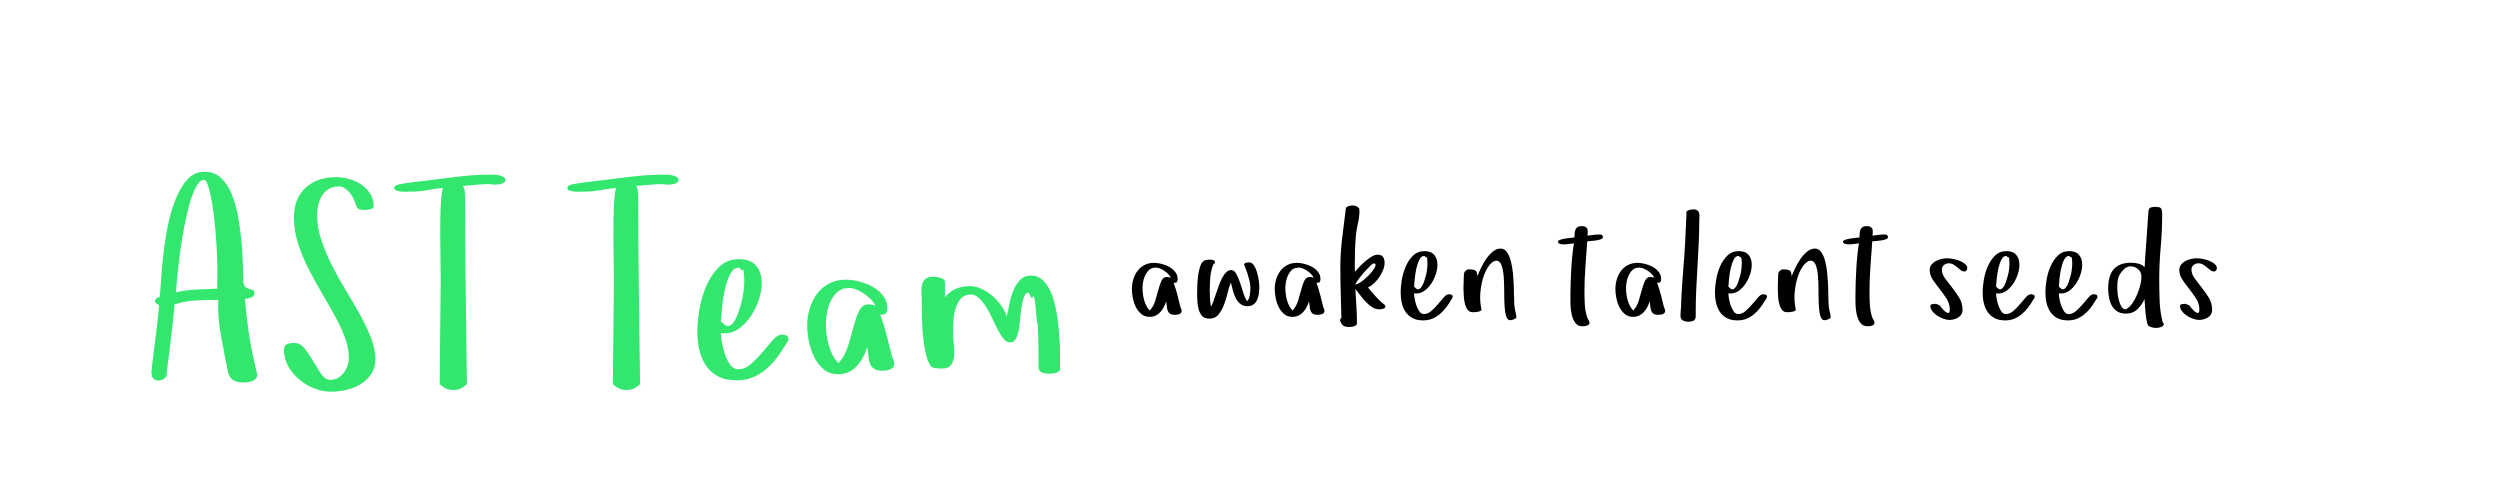 <?xml version="1.0"?>
<svg version="1.1" xmlns="http://www.w3.org/2000/svg" width="260" height="50" style=""><path fill="#32e66e" d="M15.752,38.686q0-0.082,0.055-0.581t0.144-1.217t0.198-1.545t0.191-1.565t0.144-1.299t0.062-0.752q-0.109-0.055-0.267-0.157t-0.157-0.239q0-0.191,0.185-0.308t0.321-0.171q0.055-0.697,0.137-1.941t0.253-2.687t0.479-2.926t0.813-2.693t1.217-1.976t1.75-0.766t1.723,0.656t1.114,1.709t0.656,2.338t0.342,2.557t0.144,2.379t0.055,1.777q0.027,0.424,0.205,0.567t0.39,0.198t0.383,0.123t0.171,0.342q0,0.314-0.383,0.438t-0.602,0.15q0.137,1.709,0.376,3.363t0.636,3.336q0.055,0.314,0.15,0.636t0.096,0.622q0,0.219-0.15,0.362t-0.39,0.226t-0.479,0.109t-0.403,0.027q-0.615,0-1.039-0.232t-0.561-0.889q-0.369-1.764-0.725-3.705q-0.301-1.682-0.301-3.268q0-0.246,0.014-0.492q-1.148,0-2.311,0.055t-2.229,0.41q-0.027,0.369-0.137,1.395t-0.246,2.201t-0.28,2.249t-0.171,1.524q-0.027,0.191-0.28,0.362t-0.547,0.185t-0.52-0.185t-0.226-0.704z M18.309,30.4q1.066-0.246,2.14-0.287t2.167-0.096q-0.055-0.342-0.027-0.704t0.027-0.731q0-0.807-0.041-1.873t-0.123-2.16t-0.212-2.153t-0.294-1.887t-0.349-1.319t-0.403-0.492q-0.424,0.027-0.8,0.731t-0.684,1.791t-0.561,2.434t-0.424,2.632t-0.28,2.393t-0.137,1.723z M29.529,36.402q0-0.479,0.328-0.608t0.711-0.13q0.67,0,1.135,0.602t0.882,1.319t0.827,1.319t0.971,0.602q0.424,0,0.772-0.212t0.602-0.533t0.39-0.725t0.137-0.8q0-1.039-0.417-2.146t-1.066-2.283t-1.374-2.406t-1.367-2.502t-1.066-2.591t-0.424-2.659q0-2.01,1.203-3.117t3.172-1.107q0.67,0,1.354,0.191t1.258,0.574t0.937,0.943t0.362,1.312q0,0.246-0.362,0.321t-0.526,0.075q-0.246,0-0.533-0.062t-0.369-0.335t-0.232-0.629t-0.376-0.663t-0.533-0.533t-0.677-0.226q-0.615,0-1.046,0.253t-0.697,0.677t-0.396,0.95t-0.13,1.087q0,1.312,0.451,2.646t1.121,2.652t1.456,2.604t1.456,2.502t1.121,2.379t0.451,2.201q0,0.93-0.438,1.572t-1.107,1.046t-1.483,0.588t-1.593,0.185q-0.834,0-1.709-0.335t-1.572-0.923t-1.148-1.374t-0.451-1.702z M40.995,19.545q0-0.191,0.267-0.294t0.349-0.103l0.506-0.082q0.506-0.082,1.025-0.144t1.012-0.116q1.736-0.219,3.473-0.431t3.5-0.212q0.137,0,0.376,0.014t0.479,0.075t0.41,0.171t0.171,0.301q0,0.137-0.13,0.239t-0.308,0.157t-0.362,0.068t-0.294,0.014l-0.239,0t-0.239-0.055q-0.725,0-1.429,0.068t-1.429,0.123q0.191,0.219,0.205,0.615t0.027,0.684q0,4.84,0.068,9.625t0.123,9.666l0,0.027q-0.451,0.396-0.772,0.506t-0.649,0.109q-0.314,0-0.636-0.116t-0.772-0.499l0-0.027l0.109-10.732q0-1.066-0.027-2.352t-0.027-2.604t0.041-2.55t0.219-2.146q-0.807,0.082-1.709,0.246q-0.779,0.137-1.49,0.137l-0.246,0q-0.055,0-0.321,0.014t-0.547-0.014t-0.506-0.109t-0.226-0.273z M59.005,19.545q0-0.191,0.267-0.294t0.349-0.103l0.506-0.082q0.506-0.082,1.025-0.144t1.012-0.116q1.736-0.219,3.473-0.431t3.5-0.212q0.137,0,0.376,0.014t0.479,0.075t0.41,0.171t0.171,0.301q0,0.137-0.13,0.239t-0.308,0.157t-0.362,0.068t-0.294,0.014l-0.239,0t-0.239-0.055q-0.725,0-1.429,0.068t-1.429,0.123q0.191,0.219,0.205,0.615t0.027,0.684q0,4.84,0.068,9.625t0.123,9.666l0,0.027q-0.451,0.396-0.772,0.506t-0.649,0.109q-0.314,0-0.636-0.116t-0.772-0.499l0-0.027l0.109-10.732q0-1.066-0.027-2.352t-0.027-2.604t0.041-2.55t0.219-2.146q-0.807,0.082-1.709,0.246q-0.779,0.137-1.49,0.137l-0.246,0q-0.055,0-0.321,0.014t-0.547-0.014t-0.506-0.109t-0.226-0.273z M72.522,34.461q0-0.957,0.212-2.256t0.718-2.461t1.333-1.976t2.085-0.813q1.176,0,1.764,0.677t0.588,1.825q0,0.752-0.28,1.647t-0.8,1.695t-1.23,1.333t-1.586,0.533l-0.355-0.027q0,0.369,0.109,0.991t0.321,1.237t0.547,1.08t0.813,0.465q0.697,0,1.34-0.561t1.217-1.244t1.066-1.244t0.902-0.561q0.219,0,0.451,0.068t0.26,0.383q0,0.191-0.103,0.314t-0.185,0.273q-0.424,0.725-0.923,1.381t-1.128,1.189t-1.374,0.841t-1.647,0.308q-1.176,0-1.955-0.417t-1.258-1.121t-0.69-1.627t-0.212-1.935z M74.97,33.422l0.383,0.342q0.273,0.246,0.547,0.109t0.492-0.499t0.403-0.896t0.328-1.094t0.212-1.094t0.068-0.889l0-0.465t-0.041-0.492t-0.144-0.39t-0.321-0.198q-0.068-0.014-0.123-0.014q-0.465,0-0.793,0.588q-0.355,0.656-0.574,1.593t-0.314,1.921t-0.123,1.477z M83.948,33.9q0-0.93,0.253-1.791t0.759-1.538t1.265-1.08t1.757-0.403q0.615,0,1.36,0.185t1.401,0.547t1.094,0.923t0.438,1.285q0,0.342-0.116,0.52t-0.472,0.178l-0.15-0.027q0.396,1.066,0.684,2.188t0.561,2.242q0.109,0.219,0.164,0.39t0.055,0.335q0,0.219-0.123,0.362t-0.321,0.212t-0.41,0.096t-0.376,0.027q-0.588,0-0.882-0.205t-0.424-0.561t-0.157-0.8t-0.109-0.896q-0.164,0.533-0.431,1.039t-0.629,0.909t-0.854,0.643t-1.107,0.239q-0.902,0-1.518-0.52t-0.991-1.278t-0.547-1.62t-0.171-1.6z M85.889,33.709q0,0.506,0.068,1.066t0.226,1.107t0.403,1.032t0.615,0.854q0.67-0.725,0.991-1.764t0.574-2.003t0.574-1.654t0.991-0.69q0.424,0,0.711,0.15q-0.137-0.342-0.451-0.663t-0.704-0.588t-0.807-0.438t-0.786-0.171q-0.109,0-0.253,0.034t-0.226,0.007q-0.561,0.164-0.923,0.567t-0.588,0.95t-0.321,1.121t-0.096,1.08z M95.831,30.476q-0.034-0.458,0.055-0.841t0.355-0.622t0.854-0.239q0.137,0,0.335,0.034t0.39,0.089t0.321,0.164t0.13,0.301l0,1.545q0.533-0.615,1.162-0.882t1.436-0.267q0.615,0,1.217,0.28t1.135,0.745t0.923,1.025t0.567,1.121q0.109-0.506,0.246-1.237t0.403-1.401t0.704-1.148t1.162-0.479q0.779,0,1.312,0.561t0.868,1.456t0.506,2.003t0.253,2.188t0.082,2.017l0,1.47q0,0.164-0.123,0.267t-0.308,0.157t-0.383,0.068t-0.308,0.014q-0.424,0-0.772-0.13t-0.349-0.663l0-1.23t-0.027-1.593t-0.096-1.709t-0.178-1.552t-0.28-1.121t-0.417-0.438q-0.342,0-0.492,0.383t-0.253,0.971t-0.157,1.244t-0.15,1.244t-0.308,0.964t-0.581,0.376q-0.396,0-0.697-0.376t-0.595-0.937t-0.588-1.203t-0.649-1.203q-0.355-0.574-0.766-0.93q-0.369-0.342-0.834-0.328l-0.068,0q-0.615,0.027-0.964,0.444t-0.533,1.019t-0.226,1.292t-0.041,1.21q0,0.492,0.082,1.148q0.055,0.438,0.055,0.834q0,0.205-0.014,0.396q-0.041,0.574-0.308,0.964t-0.991,0.39q-0.273,0-0.684-0.055t-0.547-0.369q-0.314-0.561-0.479-1.415t-0.246-1.764t-0.096-1.805t-0.014-1.538q0-0.451-0.034-0.909z"/><path fill="#" d="M117.716,30.086q0-0.531,0.145-1.023t0.434-0.879t0.723-0.617t1.004-0.23q0.352,0,0.777,0.105t0.801,0.312t0.625,0.527t0.25,0.734q0,0.195-0.066,0.297t-0.27,0.102l-0.086-0.016q0.227,0.609,0.391,1.25t0.32,1.281q0.062,0.125,0.094,0.223t0.031,0.191q0,0.125-0.07,0.207t-0.184,0.121t-0.234,0.055t-0.215,0.016q-0.336,0-0.504-0.117t-0.242-0.32t-0.09-0.457t-0.062-0.512q-0.094,0.305-0.246,0.594t-0.359,0.52t-0.488,0.367t-0.633,0.137q-0.516,0-0.867-0.297t-0.566-0.73t-0.312-0.926t-0.098-0.914z M118.825,29.977q0,0.289,0.039,0.609t0.129,0.633t0.23,0.59t0.352,0.488q0.383-0.414,0.566-1.008t0.328-1.145t0.328-0.945t0.566-0.395q0.242,0,0.406,0.086q-0.078-0.195-0.258-0.379t-0.402-0.336t-0.461-0.25t-0.449-0.098q-0.062,0-0.145,0.02t-0.129,0.004q-0.32,0.094-0.527,0.324t-0.336,0.543t-0.184,0.641t-0.055,0.617z M124.502,30.711q0-0.289,0.012-0.848t0.082-1.137t0.23-1.047t0.48-0.602q0.078-0.031,0.254-0.055t0.352-0.016t0.312,0.062t0.137,0.203q0,0.031-0.031,0.086t-0.164,0.172q-0.242,0.672-0.297,1.336t-0.055,1.367q0,0.414,0.027,0.828t0.09,0.836q0.125-0.18,0.254-0.539t0.273-0.785t0.297-0.863t0.344-0.797t0.422-0.594t0.52-0.234q0.32,0,0.535,0.402t0.398,0.93t0.344,1.07t0.387,0.832q0.109-0.109,0.176-0.285t0.105-0.379t0.047-0.402t0.008-0.34q0-0.352-0.105-0.762t-0.223-0.77t-0.223-0.605t-0.105-0.285q0-0.062,0.066-0.102t0.152-0.062t0.176-0.031t0.137-0.008q0.289,0,0.496,0.32t0.328,0.742t0.176,0.855t0.055,0.676q0,0.305-0.047,0.648t-0.176,0.637t-0.379,0.488t-0.633,0.195q-0.461,0-0.758-0.258t-0.48-0.625t-0.289-0.801t-0.199-0.785q-0.18,0.414-0.328,1.047t-0.375,1.242t-0.578,1.039t-0.914,0.43t-0.801-0.277t-0.379-0.762l0.016,0.016q-0.094-0.352-0.121-0.703t-0.027-0.703z M132.57,30.086q0-0.531,0.145-1.023t0.434-0.879t0.723-0.617t1.004-0.23q0.352,0,0.777,0.105t0.801,0.312t0.625,0.527t0.25,0.734q0,0.195-0.066,0.297t-0.27,0.102l-0.086-0.016q0.227,0.609,0.391,1.25t0.32,1.281q0.062,0.125,0.094,0.223t0.031,0.191q0,0.125-0.07,0.207t-0.184,0.121t-0.234,0.055t-0.215,0.016q-0.336,0-0.504-0.117t-0.242-0.32t-0.09-0.457t-0.062-0.512q-0.094,0.305-0.246,0.594t-0.359,0.52t-0.488,0.367t-0.633,0.137q-0.516,0-0.867-0.297t-0.566-0.73t-0.312-0.926t-0.098-0.914z M133.679,29.977q0,0.289,0.039,0.609t0.129,0.633t0.23,0.59t0.352,0.488q0.383-0.414,0.566-1.008t0.328-1.145t0.328-0.945t0.566-0.395q0.242,0,0.406,0.086q-0.078-0.195-0.258-0.379t-0.402-0.336t-0.461-0.25t-0.449-0.098q-0.062,0-0.145,0.02t-0.129,0.004q-0.32,0.094-0.527,0.324t-0.336,0.543t-0.184,0.641t-0.055,0.617z M139.341,33.258l0.164-0.195q-0.031-1.312-0.07-2.617t-0.039-2.594q0-1.602,0.191-3.098t0.379-3.066q0.016-0.094,0.09-0.152t0.184-0.098t0.223-0.055t0.207-0.016q0.125,0,0.312,0.047t0.375,0.273q0,0.078,0.012,0.137t0.012,0.137q0,0.594-0.16,1.273t-0.215,1.305q-0.062,0.766-0.086,1.516t-0.023,1.523l0.016,0.688q0.156-0.195,0.445-0.5t0.625-0.59t0.672-0.488t0.609-0.203q0.414,0,0.574,0.234t0.16,0.617q0,0.352-0.152,0.734t-0.398,0.746t-0.559,0.652t-0.617,0.43q0.414,0.516,0.848,0.984t0.949,0.883l0,0.18q-0.016,0.078-0.098,0.117t-0.18,0.062t-0.191,0.035t-0.156,0.012q-0.383,0-0.738-0.227t-0.664-0.555t-0.582-0.695t-0.5-0.641q0.047,0.898,0.105,1.793t0.059,1.793q0,0.109-0.098,0.184t-0.227,0.113t-0.262,0.055t-0.219,0.016q-0.461,0-0.652-0.168t-0.324-0.582z M140.942,29.578q0.195,0,0.465-0.168t0.559-0.418t0.539-0.527t0.402-0.527t0.152-0.402t-0.211-0.137q-0.078,0-0.32,0.227t-0.539,0.555t-0.594,0.711t-0.453,0.688z M145.666,30.406q0-0.547,0.121-1.289t0.41-1.406t0.762-1.129t1.191-0.465q0.672,0,1.008,0.387t0.336,1.043q0,0.43-0.16,0.941t-0.457,0.969t-0.703,0.762t-0.906,0.305l-0.203-0.016q0,0.211,0.062,0.566t0.184,0.707t0.312,0.617t0.465,0.266q0.398,0,0.766-0.32t0.695-0.711t0.609-0.711t0.516-0.32q0.125,0,0.258,0.039t0.148,0.219q0,0.109-0.059,0.18t-0.105,0.156q-0.242,0.414-0.527,0.789t-0.645,0.68t-0.785,0.48t-0.941,0.176q-0.672,0-1.117-0.238t-0.719-0.641t-0.395-0.93t-0.121-1.105z M147.065,29.812l0.219,0.195q0.156,0.141,0.312,0.062t0.281-0.285t0.23-0.512t0.188-0.625t0.121-0.625t0.039-0.508l0-0.266t-0.023-0.281t-0.082-0.223t-0.184-0.113q-0.039-0.008-0.07-0.008q-0.266,0-0.453,0.336q-0.203,0.375-0.328,0.91t-0.18,1.098t-0.07,0.844z M152.203,30.125l0-0.227q0-0.281,0.016-0.531q0.016-0.352,0.016-0.578q0-0.125,0.016-0.285t0.078-0.254q0.078-0.078,0.184-0.16t0.23-0.082q0.398,0,0.625,0.09t0.242,0.371l0.031,0.242q0.141-0.336,0.375-0.832t0.543-0.945t0.695-0.766t0.816-0.316q0.398,0,0.656,0.375t0.41,0.957t0.215,1.297t0.086,1.402t0.031,1.254t0.055,0.855q0.031,0.242,0.105,0.512t0.074,0.496q0,0.062-0.09,0.121t-0.191,0.098t-0.207,0.062t-0.152,0.023q-0.305,0-0.434-0.457t-0.16-1.145t-0.031-1.488t-0.055-1.488t-0.223-1.145t-0.535-0.473q-0.336,0-0.695,0.434t-0.617,1.152q-0.25,0.719-0.344,1.633q-0.031,0.289-0.031,0.578q0,0.633,0.133,1.266q0.016,0.109-0.09,0.164t-0.262,0.086t-0.316,0.039t-0.246,0.008q-0.305,0-0.488-0.215t-0.285-0.551t-0.137-0.754t-0.043-0.824z M162.026,25.125q0-0.109,0.234-0.188t0.531-0.129t0.574-0.074t0.379-0.039q0-0.211,0.016-0.426t0.086-0.383t0.223-0.27t0.426-0.102q0.227,0,0.344,0.055t0.25,0.227q0.031,0.094,0.031,0.18l0,0.262t-0.016,0.27q0.289-0.031,0.574-0.074t0.574-0.043q0.211,0,0.289,0.008t0.156,0.188q0.062,0.18-0.152,0.273t-0.516,0.141t-0.598,0.07t-0.359,0.023q-0.094,1.344-0.191,2.664t-0.098,2.68q0,0.609,0.039,1.258t0.219,1.227q0.047,0.18,0.156,0.336t0.109,0.336q0,0.109-0.086,0.172t-0.207,0.105t-0.242,0.051t-0.199,0.008q-0.492,0-0.75-0.367t-0.371-0.879t-0.121-1.051t-0.008-0.875q0-0.688,0.027-1.406t0.066-1.422t0.109-1.375t0.164-1.25q-0.273,0.031-0.535,0.07t-0.535,0.039q-0.062,0-0.168-0.008t-0.199-0.039t-0.16-0.086t-0.066-0.156z M168,30.086q0-0.531,0.145-1.023t0.434-0.879t0.723-0.617t1.004-0.23q0.352,0,0.777,0.105t0.801,0.312t0.625,0.527t0.25,0.734q0,0.195-0.066,0.297t-0.27,0.102l-0.086-0.016q0.227,0.609,0.391,1.25t0.32,1.281q0.062,0.125,0.094,0.223t0.031,0.191q0,0.125-0.07,0.207t-0.184,0.121t-0.234,0.055t-0.215,0.016q-0.336,0-0.504-0.117t-0.242-0.32t-0.09-0.457t-0.062-0.512q-0.094,0.305-0.246,0.594t-0.359,0.52t-0.488,0.367t-0.633,0.137q-0.516,0-0.867-0.297t-0.566-0.73t-0.312-0.926t-0.098-0.914z M169.109,29.977q0,0.289,0.039,0.609t0.129,0.633t0.23,0.59t0.352,0.488q0.383-0.414,0.566-1.008t0.328-1.145t0.328-0.945t0.566-0.395q0.242,0,0.406,0.086q-0.078-0.195-0.258-0.379t-0.402-0.336t-0.461-0.25t-0.449-0.098q-0.062,0-0.145,0.02t-0.129,0.004q-0.32,0.094-0.527,0.324t-0.336,0.543t-0.184,0.641t-0.055,0.617z M174.771,32.859q0-0.227,0.02-0.477t0.035-0.469l0.047-1.172q0.078-1.406,0.191-2.766t0.191-2.75q0.047-0.766,0.07-1.504t0.07-1.504q-0.031-0.062-0.031-0.086q0-0.109,0.082-0.172t0.191-0.105t0.23-0.059t0.184-0.016l0.18,0q0.242,0.031,0.352,0.152t0.141,0.289t0.016,0.359t-0.016,0.355q0,1.133-0.055,2.309t-0.125,2.359t-0.129,2.367t-0.059,2.34l0,0.547q0,0.367-0.207,0.484t-0.574,0.117q-0.32,0-0.562-0.141t-0.242-0.461z M178.354,30.406q0-0.547,0.121-1.289t0.41-1.406t0.762-1.129t1.191-0.465q0.672,0,1.008,0.387t0.336,1.043q0,0.43-0.16,0.941t-0.457,0.969t-0.703,0.762t-0.906,0.305l-0.203-0.016q0,0.211,0.062,0.566t0.184,0.707t0.312,0.617t0.465,0.266q0.398,0,0.766-0.32t0.695-0.711t0.609-0.711t0.516-0.32q0.125,0,0.258,0.039t0.148,0.219q0,0.109-0.059,0.18t-0.105,0.156q-0.242,0.414-0.527,0.789t-0.645,0.68t-0.785,0.48t-0.941,0.176q-0.672,0-1.117-0.238t-0.719-0.641t-0.395-0.93t-0.121-1.105z M179.753,29.812l0.219,0.195q0.156,0.141,0.312,0.062t0.281-0.285t0.23-0.512t0.188-0.625t0.121-0.625t0.039-0.508l0-0.266t-0.023-0.281t-0.082-0.223t-0.184-0.113q-0.039-0.008-0.07-0.008q-0.266,0-0.453,0.336q-0.203,0.375-0.328,0.91t-0.18,1.098t-0.07,0.844z M184.891,30.125l0-0.227q0-0.281,0.016-0.531q0.016-0.352,0.016-0.578q0-0.125,0.016-0.285t0.078-0.254q0.078-0.078,0.184-0.16t0.23-0.082q0.398,0,0.625,0.09t0.242,0.371l0.031,0.242q0.141-0.336,0.375-0.832t0.543-0.945t0.695-0.766t0.816-0.316q0.398,0,0.656,0.375t0.41,0.957t0.215,1.297t0.086,1.402t0.031,1.254t0.055,0.855q0.031,0.242,0.105,0.512t0.074,0.496q0,0.062-0.09,0.121t-0.191,0.098t-0.207,0.062t-0.152,0.023q-0.305,0-0.434-0.457t-0.16-1.145t-0.031-1.488t-0.055-1.488t-0.223-1.145t-0.535-0.473q-0.336,0-0.695,0.434t-0.617,1.152q-0.25,0.719-0.344,1.633q-0.031,0.289-0.031,0.578q0,0.633,0.133,1.266q0.016,0.109-0.09,0.164t-0.262,0.086t-0.316,0.039t-0.246,0.008q-0.305,0-0.488-0.215t-0.285-0.551t-0.137-0.754t-0.043-0.824z M191.669,25.125q0-0.109,0.234-0.188t0.531-0.129t0.574-0.074t0.379-0.039q0-0.211,0.016-0.426t0.086-0.383t0.223-0.27t0.426-0.102q0.227,0,0.344,0.055t0.25,0.227q0.031,0.094,0.031,0.18l0,0.262t-0.016,0.27q0.289-0.031,0.574-0.074t0.574-0.043q0.211,0,0.289,0.008t0.156,0.188q0.062,0.18-0.152,0.273t-0.516,0.141t-0.598,0.07t-0.359,0.023q-0.094,1.344-0.191,2.664t-0.098,2.68q0,0.609,0.039,1.258t0.219,1.227q0.047,0.18,0.156,0.336t0.109,0.336q0,0.109-0.086,0.172t-0.207,0.105t-0.242,0.051t-0.199,0.008q-0.492,0-0.75-0.367t-0.371-0.879t-0.121-1.051t-0.008-0.875q0-0.688,0.027-1.406t0.066-1.422t0.109-1.375t0.164-1.25q-0.273,0.031-0.535,0.07t-0.535,0.039q-0.062,0-0.168-0.008t-0.199-0.039t-0.16-0.086t-0.066-0.156z M200.688,28.07q0-0.32,0.188-0.551t0.457-0.375t0.59-0.215t0.594-0.07q0.211,0,0.562,0.062t0.688,0.188t0.582,0.328t0.246,0.477q0,0.125-0.094,0.223t-0.195,0.098q-0.211,0-0.383-0.137t-0.355-0.289t-0.402-0.289t-0.492-0.137t-0.496,0.176t-0.223,0.465q0,0.477,0.336,0.934t0.738,0.961t0.738,1.059t0.336,1.227q0,0.289-0.121,0.488t-0.32,0.324t-0.449,0.191t-0.484,0.066q-0.258,0-0.602-0.121t-0.648-0.32t-0.512-0.465t-0.207-0.555q0-0.141,0.199-0.18t0.293-0.039q0.047,0,0.145,0.031t0.191,0.07t0.168,0.086t0.059,0.102q0.078,0.094,0.238,0.277t0.32,0.297t0.281,0.082t0.121-0.352q0-0.609-0.328-1.121t-0.715-1t-0.715-0.969t-0.328-1.027z M206.193,30.406q0-0.547,0.121-1.289t0.41-1.406t0.762-1.129t1.191-0.465q0.672,0,1.008,0.387t0.336,1.043q0,0.43-0.16,0.941t-0.457,0.969t-0.703,0.762t-0.906,0.305l-0.203-0.016q0,0.211,0.062,0.566t0.184,0.707t0.312,0.617t0.465,0.266q0.398,0,0.766-0.32t0.695-0.711t0.609-0.711t0.516-0.32q0.125,0,0.258,0.039t0.148,0.219q0,0.109-0.059,0.18t-0.105,0.156q-0.242,0.414-0.527,0.789t-0.645,0.68t-0.785,0.48t-0.941,0.176q-0.672,0-1.117-0.238t-0.719-0.641t-0.395-0.93t-0.121-1.105z M207.591,29.812l0.219,0.195q0.156,0.141,0.312,0.062t0.281-0.285t0.23-0.512t0.188-0.625t0.121-0.625t0.039-0.508l0-0.266t-0.023-0.281t-0.082-0.223t-0.184-0.113q-0.039-0.008-0.07-0.008q-0.266,0-0.453,0.336q-0.203,0.375-0.328,0.91t-0.18,1.098t-0.07,0.844z M212.721,30.406q0-0.547,0.121-1.289t0.41-1.406t0.762-1.129t1.191-0.465q0.672,0,1.008,0.387t0.336,1.043q0,0.43-0.16,0.941t-0.457,0.969t-0.703,0.762t-0.906,0.305l-0.203-0.016q0,0.211,0.062,0.566t0.184,0.707t0.312,0.617t0.465,0.266q0.398,0,0.766-0.32t0.695-0.711t0.609-0.711t0.516-0.32q0.125,0,0.258,0.039t0.148,0.219q0,0.109-0.059,0.18t-0.105,0.156q-0.242,0.414-0.527,0.789t-0.645,0.68t-0.785,0.48t-0.941,0.176q-0.672,0-1.117-0.238t-0.719-0.641t-0.395-0.93t-0.121-1.105z M214.12,29.812l0.219,0.195q0.156,0.141,0.312,0.062t0.281-0.285t0.23-0.512t0.188-0.625t0.121-0.625t0.039-0.508l0-0.266t-0.023-0.281t-0.082-0.223t-0.184-0.113q-0.039-0.008-0.07-0.008q-0.266,0-0.453,0.336q-0.203,0.375-0.328,0.91t-0.18,1.098t-0.07,0.844z M219.25,29.992q0-0.609,0.129-1.105t0.41-0.84t0.738-0.535t1.113-0.191q0.367,0,0.75,0.098t0.656,0.363q0-0.156,0.031-0.645t0.078-1.137t0.098-1.359t0.09-1.32t0.07-1.023t0.047-0.469q0.078-0.227,0.289-0.27t0.398-0.043q0.492,0,0.605,0.156t0.113,0.625q0,1.711-0.152,3.406t-0.152,3.406q0,1.102,0.043,2.215t0.309,2.191l0.086,0.078l0.047,0.141l-0.117,0.18q-0.297,0.188-0.688,0.188l-0.031,0q-0.398,0-0.734-0.188q-0.125-0.078-0.207-0.465t-0.129-0.852t-0.07-0.895t-0.039-0.609q-0.273,0.625-0.746,1.074t-1.191,0.449q-0.562,0-0.922-0.242t-0.559-0.617t-0.281-0.84t-0.082-0.926z M220.195,30.039q0,0.18,0.043,0.531t0.137,0.703t0.262,0.625t0.441,0.273q0.367-0.18,0.664-0.598t0.512-0.922t0.336-1.008t0.121-0.871q0-0.461-0.336-0.766t-0.805-0.305q-0.141,0-0.285,0.055t-0.27,0.125q-0.289,0.273-0.449,0.496t-0.242,0.461t-0.105,0.527t-0.023,0.672z M226.646,28.07q0-0.32,0.188-0.551t0.457-0.375t0.59-0.215t0.594-0.07q0.211,0,0.562,0.062t0.688,0.188t0.582,0.328t0.246,0.477q0,0.125-0.094,0.223t-0.195,0.098q-0.211,0-0.383-0.137t-0.355-0.289t-0.402-0.289t-0.492-0.137t-0.496,0.176t-0.223,0.465q0,0.477,0.336,0.934t0.738,0.961t0.738,1.059t0.336,1.227q0,0.289-0.121,0.488t-0.32,0.324t-0.449,0.191t-0.484,0.066q-0.258,0-0.602-0.121t-0.648-0.32t-0.512-0.465t-0.207-0.555q0-0.141,0.199-0.18t0.293-0.039q0.047,0,0.145,0.031t0.191,0.07t0.168,0.086t0.059,0.102q0.078,0.094,0.238,0.277t0.32,0.297t0.281,0.082t0.121-0.352q0-0.609-0.328-1.121t-0.715-1t-0.715-0.969t-0.328-1.027z"/></svg>
